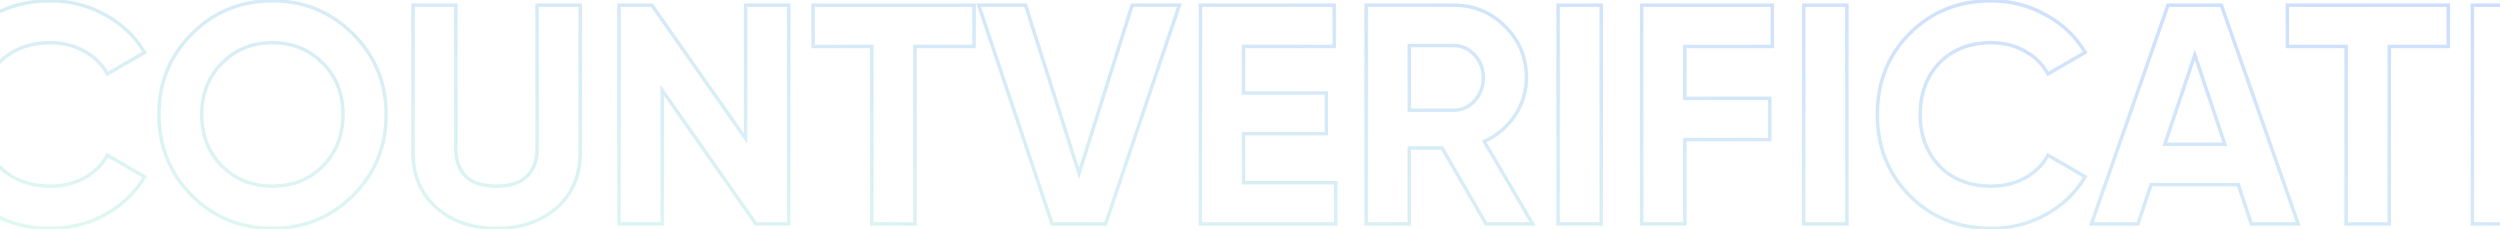 <svg width="1440" height="132" viewBox="0 0 1440 132" fill="none" xmlns="http://www.w3.org/2000/svg">
    <path opacity="0.3"
          d="M-166.3 129V130H-164.889L-165.357 128.668L-166.3 129ZM-193.3 129L-194.249 129.316L-194.021 130H-193.3V129ZM-200.86 106.32L-199.911 106.004L-200.139 105.32H-200.86V106.32ZM-251.08 106.32V105.32H-251.801L-252.029 106.004L-251.08 106.32ZM-258.64 129V130H-257.919L-257.691 129.316L-258.64 129ZM-285.46 129L-286.404 128.67L-286.869 130H-285.46V129ZM-241.36 3V2H-242.069L-242.304 2.67L-241.36 3ZM-210.58 3L-209.637 2.668L-209.871 2H-210.58V3ZM-225.88 31.62L-224.932 31.302L-225.88 28.477L-226.828 31.302L-225.88 31.62ZM-243.16 83.1L-244.108 82.782L-244.55 84.1H-243.16V83.1ZM-208.6 83.1V84.1H-207.21L-207.652 82.782L-208.6 83.1ZM-166.3 128H-193.3V130H-166.3V128ZM-192.351 128.684L-199.911 106.004L-201.809 106.636L-194.249 129.316L-192.351 128.684ZM-200.86 105.32H-251.08V107.32H-200.86V105.32ZM-252.029 106.004L-259.589 128.684L-257.691 129.316L-250.131 106.636L-252.029 106.004ZM-258.64 128H-285.46V130H-258.64V128ZM-284.516 129.33L-240.416 3.33L-242.304 2.67L-286.404 128.67L-284.516 129.33ZM-241.36 4H-210.58V2H-241.36V4ZM-211.523 3.332L-167.243 129.332L-165.357 128.668L-209.637 2.668L-211.523 3.332ZM-226.828 31.302L-244.108 82.782L-242.212 83.418L-224.932 31.938L-226.828 31.302ZM-243.16 84.1H-208.6V82.1H-243.16V84.1ZM-207.652 82.782L-224.932 31.302L-226.828 31.938L-209.548 83.418L-207.652 82.782ZM-145.856 112.62L-146.566 113.324L-146.566 113.324L-145.856 112.62ZM-145.856 19.38L-145.149 20.087L-145.145 20.084L-145.856 19.38ZM-67.376 8.58L-67.866 9.452L-67.86 9.455L-67.853 9.459L-67.376 8.58ZM-44.696 30.18L-44.194 31.045L-43.321 30.539L-43.836 29.671L-44.696 30.18ZM-66.116 42.6L-66.991 43.084L-66.497 43.977L-65.614 43.465L-66.116 42.6ZM-79.436 29.46L-79.926 30.332L-79.919 30.335L-79.912 30.339L-79.436 29.46ZM-128.576 36.12L-129.289 35.419L-129.294 35.424L-129.3 35.43L-128.576 36.12ZM-128.576 95.7L-129.3 96.39L-129.294 96.396L-129.289 96.401L-128.576 95.7ZM-79.436 102.54L-78.96 103.419L-78.953 103.416L-79.436 102.54ZM-66.116 89.4L-65.614 88.535L-66.504 88.019L-66.995 88.922L-66.116 89.4ZM-44.696 101.82L-43.836 102.329L-43.321 101.461L-44.194 100.955L-44.696 101.82ZM-67.376 123.6L-66.894 124.476L-66.89 124.474L-67.376 123.6ZM-98.876 130.52C-117.468 130.52 -132.866 124.314 -145.145 111.916L-146.566 113.324C-133.886 126.126 -117.964 132.52 -98.876 132.52V130.52ZM-145.145 111.916C-157.308 99.635 -163.396 84.354 -163.396 66H-165.396C-165.396 84.846 -159.124 100.645 -146.566 113.324L-145.145 111.916ZM-163.396 66C-163.396 47.524 -157.307 32.245 -145.149 20.087L-146.563 18.673C-159.125 31.235 -165.396 47.036 -165.396 66H-163.396ZM-145.145 20.084C-132.866 7.686 -117.468 1.48 -98.876 1.48V-0.52C-117.964 -0.52 -133.886 5.874 -146.566 18.676L-145.145 20.084ZM-98.876 1.48C-87.641 1.48 -77.311 4.139 -67.866 9.452L-66.886 7.708C-76.641 2.221 -87.311 -0.52 -98.876 -0.52V1.48ZM-67.853 9.459C-58.285 14.656 -50.86 21.732 -45.556 30.689L-43.836 29.671C-49.332 20.388 -57.027 13.064 -66.899 7.701L-67.853 9.459ZM-45.197 29.315L-66.618 41.735L-65.614 43.465L-44.194 31.045L-45.197 29.315ZM-65.241 42.116C-68.455 36.306 -73.035 31.79 -78.96 28.581L-79.912 30.339C-74.317 33.37 -70.017 37.614 -66.991 43.084L-65.241 42.116ZM-78.946 28.588C-84.868 25.257 -91.52 23.6 -98.876 23.6V25.6C-91.832 25.6 -85.523 27.183 -79.926 30.332L-78.946 28.588ZM-98.876 23.6C-111.344 23.6 -121.514 27.521 -129.289 35.419L-127.863 36.822C-120.517 29.359 -110.888 25.6 -98.876 25.6V23.6ZM-129.3 35.43C-136.94 43.439 -140.736 53.658 -140.736 66H-138.736C-138.736 54.102 -135.092 44.401 -127.852 36.81L-129.3 35.43ZM-140.736 66C-140.736 78.225 -136.938 88.382 -129.3 96.39L-127.852 95.01C-135.094 87.418 -138.736 77.775 -138.736 66H-140.736ZM-129.289 96.401C-121.514 104.299 -111.344 108.22 -98.876 108.22V106.22C-110.888 106.22 -120.517 102.461 -127.863 94.999L-129.289 96.401ZM-98.876 108.22C-91.526 108.22 -84.88 106.626 -78.96 103.419L-79.912 101.661C-85.512 104.694 -91.825 106.22 -98.876 106.22V108.22ZM-78.953 103.416C-72.918 100.09 -68.335 95.577 -65.237 89.877L-66.995 88.922C-69.897 94.263 -74.194 98.51 -79.918 101.664L-78.953 103.416ZM-66.618 90.265L-45.197 102.685L-44.194 100.955L-65.614 88.535L-66.618 90.265ZM-45.556 101.311C-50.861 110.27 -58.289 117.408 -67.862 122.726L-66.89 124.474C-57.023 118.992 -49.33 111.61 -43.836 102.329L-45.556 101.311ZM-67.858 122.724C-77.304 127.919 -87.637 130.52 -98.876 130.52V132.52C-87.314 132.52 -76.648 129.841 -66.894 124.476L-67.858 122.724ZM-17.887 112.62L-18.598 113.324L-18.598 113.324L-17.887 112.62ZM-17.887 19.38L-17.18 20.087L-17.177 20.084L-17.887 19.38ZM60.593 8.58L60.103 9.452L60.109 9.455L60.115 9.459L60.593 8.58ZM83.273 30.18L83.774 31.045L84.647 30.539L84.133 29.671L83.273 30.18ZM61.853 42.6L60.978 43.084L61.472 43.977L62.354 43.465L61.853 42.6ZM48.533 29.46L48.042 30.332L48.05 30.335L48.056 30.339L48.533 29.46ZM-0.607 36.12L-1.32 35.419L-1.325 35.424L-1.331 35.43L-0.607 36.12ZM-0.607 95.7L-1.331 96.39L-1.325 96.396L-1.32 96.401L-0.607 95.7ZM48.533 102.54L49.009 103.419L49.015 103.416L48.533 102.54ZM61.853 89.4L62.354 88.535L61.465 88.019L60.974 88.922L61.853 89.4ZM83.273 101.82L84.133 102.329L84.647 101.461L83.774 100.955L83.273 101.82ZM60.593 123.6L61.075 124.476L61.078 124.474L60.593 123.6ZM29.093 130.52C10.501 130.52 -4.897 124.314 -17.177 111.916L-18.598 113.324C-5.917 126.126 10.004 132.52 29.093 132.52V130.52ZM-17.177 111.916C-29.339 99.635 -35.427 84.354 -35.427 66H-37.427C-37.427 84.846 -31.155 100.645 -18.598 113.324L-17.177 111.916ZM-35.427 66C-35.427 47.524 -29.338 32.245 -17.18 20.087L-18.594 18.673C-31.156 31.235 -37.427 47.036 -37.427 66H-35.427ZM-17.177 20.084C-4.897 7.686 10.501 1.48 29.093 1.48V-0.52C10.004 -0.52 -5.917 5.874 -18.598 18.676L-17.177 20.084ZM29.093 1.48C40.327 1.48 50.658 4.139 60.103 9.452L61.083 7.708C51.328 2.221 40.658 -0.52 29.093 -0.52V1.48ZM60.115 9.459C69.684 14.656 77.109 21.732 82.412 30.689L84.133 29.671C78.637 20.388 70.942 13.064 61.07 7.701L60.115 9.459ZM82.771 29.315L61.351 41.735L62.354 43.465L83.774 31.045L82.771 29.315ZM62.728 42.116C59.514 36.306 54.934 31.79 49.009 28.581L48.056 30.339C53.651 33.37 57.952 37.614 60.978 43.084L62.728 42.116ZM49.023 28.588C43.1 25.257 36.449 23.6 29.093 23.6V25.6C36.137 25.6 42.445 27.183 48.042 30.332L49.023 28.588ZM29.093 23.6C16.625 23.6 6.454 27.521 -1.32 35.419L0.105 36.822C7.451 29.359 17.081 25.6 29.093 25.6V23.6ZM-1.331 35.43C-8.971 43.439 -12.767 53.658 -12.767 66H-10.767C-10.767 54.102 -7.124 44.401 0.116 36.81L-1.331 35.43ZM-12.767 66C-12.767 78.225 -8.969 88.382 -1.331 96.39L0.116 95.01C-7.125 87.418 -10.767 77.775 -10.767 66H-12.767ZM-1.32 96.401C6.454 104.299 16.625 108.22 29.093 108.22V106.22C17.081 106.22 7.451 102.461 0.105 94.999L-1.32 96.401ZM29.093 108.22C36.442 108.22 43.089 106.626 49.009 103.419L48.056 101.661C42.457 104.694 36.143 106.22 29.093 106.22V108.22ZM49.015 103.416C55.051 100.09 59.634 95.577 62.731 89.877L60.974 88.922C58.072 94.263 53.775 98.51 48.05 101.664L49.015 103.416ZM61.351 90.265L82.771 102.685L83.774 100.955L62.354 88.535L61.351 90.265ZM82.412 101.311C77.107 110.27 69.68 117.408 60.107 122.726L61.078 124.474C70.946 118.992 78.638 111.61 84.133 102.329L82.412 101.311ZM60.111 122.724C50.665 127.919 40.331 130.52 29.093 130.52V132.52C40.654 132.52 51.321 129.841 61.075 124.476L60.111 122.724ZM203.322 112.62L204.025 113.33L204.029 113.327L203.322 112.62ZM110.442 112.62L109.728 113.32L109.733 113.325L109.738 113.33L110.442 112.62ZM110.442 19.56L109.734 18.853L110.442 19.56ZM203.322 19.56L202.614 20.267L202.618 20.27L203.322 19.56ZM127.902 95.7L127.194 96.407L127.902 95.7ZM185.862 95.7L186.569 96.407L185.862 95.7ZM185.862 36.3L186.569 35.593L185.862 36.3ZM127.902 36.3L127.194 35.593L127.902 36.3ZM202.618 111.91C190.089 124.32 174.864 130.52 156.882 130.52V132.52C175.38 132.52 191.114 126.12 204.025 113.33L202.618 111.91ZM156.882 130.52C138.9 130.52 123.674 124.32 111.145 111.91L109.738 113.33C122.649 126.12 138.384 132.52 156.882 132.52V130.52ZM111.155 111.92C98.742 99.269 92.542 83.982 92.542 66H90.542C90.542 84.498 96.942 100.291 109.728 113.32L111.155 111.92ZM92.542 66C92.542 47.896 98.743 32.673 111.149 20.267L109.734 18.853C96.941 31.647 90.542 47.384 90.542 66H92.542ZM111.149 20.267C123.678 7.738 138.903 1.48 156.882 1.48V-0.52C138.381 -0.52 122.645 5.942 109.734 18.853L111.149 20.267ZM156.882 1.48C174.861 1.48 190.085 7.738 202.614 20.267L204.029 18.853C191.118 5.942 175.383 -0.52 156.882 -0.52V1.48ZM202.618 20.27C215.143 32.677 221.402 47.899 221.402 66H223.402C223.402 47.381 216.94 31.643 204.025 18.849L202.618 20.27ZM221.402 66C221.402 84.101 215.143 99.385 202.614 111.913L204.029 113.327C216.941 100.415 223.402 84.619 223.402 66H221.402ZM127.194 96.407C135.076 104.289 144.997 108.22 156.882 108.22V106.22C145.486 106.22 136.087 102.471 128.609 94.993L127.194 96.407ZM156.882 108.22C168.766 108.22 178.687 104.289 186.569 96.407L185.154 94.993C177.676 102.471 168.277 106.22 156.882 106.22V108.22ZM186.569 96.407C194.574 88.402 198.562 78.24 198.562 66H196.562C196.562 77.76 192.75 87.398 185.154 94.993L186.569 96.407ZM198.562 66C198.562 53.761 194.574 43.598 186.569 35.593L185.154 37.007C192.75 44.602 196.562 54.239 196.562 66H198.562ZM186.569 35.593C178.572 27.596 168.654 23.6 156.882 23.6V25.6C168.149 25.6 177.551 29.404 185.154 37.007L186.569 35.593ZM156.882 23.6C145.109 23.6 135.191 27.596 127.194 35.593L128.609 37.007C136.212 29.404 145.614 25.6 156.882 25.6V23.6ZM127.194 35.593C119.19 43.598 115.202 53.761 115.202 66H117.202C117.202 54.239 121.014 44.602 128.609 37.007L127.194 35.593ZM115.202 66C115.202 78.24 119.19 88.402 127.194 96.407L128.609 94.993C121.014 87.398 117.202 77.76 117.202 66H115.202ZM251.401 119.64L250.741 120.391L251.401 119.64ZM237.901 3V2H236.901V3H237.901ZM262.561 3H263.561V2H262.561V3ZM268.321 101.64L267.614 102.347L267.625 102.358L267.637 102.369L268.321 101.64ZM303.421 101.64L304.117 102.358L304.117 102.358L303.421 101.64ZM309.361 3V2H308.361V3H309.361ZM334.201 3H335.201V2H334.201V3ZM320.701 119.64L321.362 120.391L320.701 119.64ZM285.961 130.52C272.12 130.52 260.849 126.622 252.062 118.889L250.741 120.391C259.954 128.498 271.722 132.52 285.961 132.52V130.52ZM252.062 118.889C243.303 111.182 238.901 100.848 238.901 87.78H236.901C236.901 101.352 241.499 112.258 250.741 120.391L252.062 118.889ZM238.901 87.78V3H236.901V87.78H238.901ZM237.901 4H262.561V2H237.901V4ZM261.561 3V85.8H263.561V3H261.561ZM261.561 85.8C261.561 92.719 263.544 98.277 267.614 102.347L269.028 100.933C265.418 97.323 263.561 92.322 263.561 85.8H261.561ZM267.637 102.369C271.849 106.326 278.017 108.22 285.961 108.22V106.22C278.305 106.22 272.713 104.394 269.006 100.911L267.637 102.369ZM285.961 108.22C293.902 108.22 300.02 106.327 304.117 102.358L302.725 100.922C299.143 104.393 293.62 106.22 285.961 106.22V108.22ZM304.117 102.358C308.313 98.29 310.361 92.727 310.361 85.8H308.361C308.361 92.313 306.45 97.31 302.725 100.922L304.117 102.358ZM310.361 85.8V3H308.361V85.8H310.361ZM309.361 4H334.201V2H309.361V4ZM333.201 3V87.78H335.201V3H333.201ZM333.201 87.78C333.201 100.848 328.799 111.182 320.041 118.889L321.362 120.391C330.603 112.258 335.201 101.352 335.201 87.78H333.201ZM320.041 118.889C311.255 126.62 299.925 130.52 285.961 130.52V132.52C300.318 132.52 312.147 128.5 321.362 120.391L320.041 118.889ZM429.479 79.86L428.661 80.435L430.479 83.023V79.86H429.479ZM429.479 3V2H428.479V3H429.479ZM454.319 3H455.319V2H454.319V3ZM454.319 129V130H455.319V129H454.319ZM435.419 129L434.6 129.574L434.899 130H435.419V129ZM381.419 51.96L382.238 51.386L380.419 48.791V51.96H381.419ZM381.419 129V130H382.419V129H381.419ZM356.579 129H355.579V130H356.579V129ZM356.579 3V2H355.579V3H356.579ZM375.479 3L376.297 2.425L375.998 2H375.479V3ZM430.479 79.86V3H428.479V79.86H430.479ZM429.479 4H454.319V2H429.479V4ZM453.319 3V129H455.319V3H453.319ZM454.319 128H435.419V130H454.319V128ZM436.238 128.426L382.238 51.386L380.6 52.534L434.6 129.574L436.238 128.426ZM380.419 51.96V129H382.419V51.96H380.419ZM381.419 128H356.579V130H381.419V128ZM357.579 129V3H355.579V129H357.579ZM356.579 4H375.479V2H356.579V4ZM374.661 3.575L428.661 80.435L430.297 79.285L376.297 2.425L374.661 3.575ZM468.332 3V2H467.332V3H468.332ZM561.032 3H562.032V2H561.032V3ZM561.032 26.76V27.76H562.032V26.76H561.032ZM527.012 26.76V25.76H526.012V26.76H527.012ZM527.012 129V130H528.012V129H527.012ZM502.172 129H501.172V130H502.172V129ZM502.172 26.76H503.172V25.76H502.172V26.76ZM468.332 26.76H467.332V27.76H468.332V26.76ZM468.332 4H561.032V2H468.332V4ZM560.032 3V26.76H562.032V3H560.032ZM561.032 25.76H527.012V27.76H561.032V25.76ZM526.012 26.76V129H528.012V26.76H526.012ZM527.012 128H502.172V130H527.012V128ZM503.172 129V26.76H501.172V129H503.172ZM502.172 25.76H468.332V27.76H502.172V25.76ZM469.332 26.76V3H467.332V26.76H469.332ZM636.819 129V130H637.537L637.767 129.319L636.819 129ZM606.039 129L605.091 129.318L605.32 130H606.039V129ZM563.739 3V2H562.349L562.791 3.318L563.739 3ZM590.739 3L591.692 2.697L591.471 2H590.739V3ZM621.519 99.84L620.566 100.143L621.522 103.15L622.473 100.141L621.519 99.84ZM652.119 3V2H651.386L651.166 2.699L652.119 3ZM679.299 3L680.247 3.319L680.692 2H679.299V3ZM636.819 128H606.039V130H636.819V128ZM606.987 128.682L564.687 2.682L562.791 3.318L605.091 129.318L606.987 128.682ZM563.739 4H590.739V2H563.739V4ZM589.786 3.303L620.566 100.143L622.472 99.537L591.692 2.697L589.786 3.303ZM622.473 100.141L653.073 3.301L651.166 2.699L620.566 99.539L622.473 100.141ZM652.119 4H679.299V2H652.119V4ZM678.352 2.681L635.872 128.681L637.767 129.319L680.247 3.319L678.352 2.681ZM716.282 76.98V75.98H715.282V76.98H716.282ZM716.282 105.24H715.282V106.24H716.282V105.24ZM769.382 105.24H770.382V104.24H769.382V105.24ZM769.382 129V130H770.382V129H769.382ZM691.442 129H690.442V130H691.442V129ZM691.442 3V2H690.442V3H691.442ZM768.482 3H769.482V2H768.482V3ZM768.482 26.76V27.76H769.482V26.76H768.482ZM716.282 26.76V25.76H715.282V26.76H716.282ZM716.282 53.58H715.282V54.58H716.282V53.58ZM763.982 53.58H764.982V52.58H763.982V53.58ZM763.982 76.98V77.98H764.982V76.98H763.982ZM715.282 76.98V105.24H717.282V76.98H715.282ZM716.282 106.24H769.382V104.24H716.282V106.24ZM768.382 105.24V129H770.382V105.24H768.382ZM769.382 128H691.442V130H769.382V128ZM692.442 129V3H690.442V129H692.442ZM691.442 4H768.482V2H691.442V4ZM767.482 3V26.76H769.482V3H767.482ZM768.482 25.76H716.282V27.76H768.482V25.76ZM715.282 26.76V53.58H717.282V26.76H715.282ZM716.282 54.58H763.982V52.58H716.282V54.58ZM762.982 53.58V76.98H764.982V53.58H762.982ZM763.982 75.98H716.282V77.98H763.982V75.98ZM882.831 129V130H884.578L883.694 128.494L882.831 129ZM856.011 129L855.146 129.502L855.436 130H856.011V129ZM830.631 85.26L831.496 84.758L831.207 84.26H830.631V85.26ZM811.731 85.26V84.26H810.731V85.26H811.731ZM811.731 129V130H812.731V129H811.731ZM786.891 129H785.891V130H786.891V129ZM786.891 3V2H785.891V3H786.891ZM866.991 15.24L867.698 14.533L866.991 15.24ZM872.571 66.54L873.401 67.098L873.406 67.091L872.571 66.54ZM854.931 81.48L854.514 80.571L853.509 81.033L854.069 81.986L854.931 81.48ZM811.731 26.22V25.22H810.731V26.22H811.731ZM811.731 63.48H810.731V64.48H811.731V63.48ZM849.351 58.08L850.083 58.762L850.088 58.756L850.094 58.75L849.351 58.08ZM849.351 31.62L848.62 32.302L849.351 31.62ZM882.831 128H856.011V130H882.831V128ZM856.876 128.498L831.496 84.758L829.766 85.762L855.146 129.502L856.876 128.498ZM830.631 84.26H811.731V86.26H830.631V84.26ZM810.731 85.26V129H812.731V85.26H810.731ZM811.731 128H786.891V130H811.731V128ZM787.891 129V3H785.891V129H787.891ZM786.891 4H837.291V2H786.891V4ZM837.291 4C848.669 4 858.314 7.976 866.284 15.947L867.698 14.533C859.349 6.184 849.194 2 837.291 2V4ZM866.284 15.947C874.257 23.92 878.231 33.506 878.231 44.76H880.231C880.231 32.974 876.046 22.88 867.698 14.533L866.284 15.947ZM878.231 44.76C878.231 52.357 876.073 59.427 871.737 65.989L873.406 67.091C877.95 60.213 880.231 52.763 880.231 44.76H878.231ZM871.742 65.982C867.406 72.427 861.669 77.287 854.514 80.571L855.349 82.389C862.833 78.953 868.857 73.853 873.401 67.098L871.742 65.982ZM854.069 81.986L881.969 129.506L883.694 128.494L855.794 80.974L854.069 81.986ZM837.291 25.22H811.731V27.22H837.291V25.22ZM810.731 26.22V63.48H812.731V26.22H810.731ZM811.731 64.48H837.291V62.48H811.731V64.48ZM837.291 64.48C842.264 64.48 846.544 62.553 850.083 58.762L848.62 57.398C845.438 60.807 841.678 62.48 837.291 62.48V64.48ZM850.094 58.75C853.625 54.841 855.391 50.16 855.391 44.76H853.391C853.391 49.68 851.798 53.879 848.609 57.41L850.094 58.75ZM855.391 44.76C855.391 39.36 853.624 34.732 850.083 30.938L848.62 32.302C851.799 35.708 853.391 39.84 853.391 44.76H855.391ZM850.083 30.938C846.544 27.147 842.264 25.22 837.291 25.22V27.22C841.678 27.22 845.438 28.893 848.62 32.302L850.083 30.938ZM897.458 129H896.458V130H897.458V129ZM897.458 3V2H896.458V3H897.458ZM922.298 3H923.298V2H922.298V3ZM922.298 129V130H923.298V129H922.298ZM898.458 129V3H896.458V129H898.458ZM897.458 4H922.298V2H897.458V4ZM921.298 3V129H923.298V3H921.298ZM922.298 128H897.458V130H922.298V128ZM1020.86 3H1021.86V2H1020.86V3ZM1020.86 26.76V27.76H1021.86V26.76H1020.86ZM970.462 26.76V25.76H969.462V26.76H970.462ZM970.462 56.64H969.462V57.64H970.462V56.64ZM1019.42 56.64H1020.42V55.64H1019.42V56.64ZM1019.42 80.4V81.4H1020.42V80.4H1019.42ZM970.462 80.4V79.4H969.462V80.4H970.462ZM970.462 129V130H971.462V129H970.462ZM945.622 129H944.622V130H945.622V129ZM945.622 3V2H944.622V3H945.622ZM1019.86 3V26.76H1021.86V3H1019.86ZM1020.86 25.76H970.462V27.76H1020.86V25.76ZM969.462 26.76V56.64H971.462V26.76H969.462ZM970.462 57.64H1019.42V55.64H970.462V57.64ZM1018.42 56.64V80.4H1020.42V56.64H1018.42ZM1019.42 79.4H970.462V81.4H1019.42V79.4ZM969.462 80.4V129H971.462V80.4H969.462ZM970.462 128H945.622V130H970.462V128ZM946.622 129V3H944.622V129H946.622ZM945.622 4H1020.86V2H945.622V4ZM1038.96 129H1037.96V130H1038.96V129ZM1038.96 3V2H1037.96V3H1038.96ZM1063.8 3H1064.8V2H1063.8V3ZM1063.8 129V130H1064.8V129H1063.8ZM1039.96 129V3H1037.96V129H1039.96ZM1038.96 4H1063.8V2H1038.96V4ZM1062.8 3V129H1064.8V3H1062.8ZM1063.8 128H1038.96V130H1063.8V128ZM1099.91 112.62L1099.2 113.324V113.324L1099.91 112.62ZM1099.91 19.38L1100.61 20.087L1100.62 20.084L1099.91 19.38ZM1178.39 8.58L1177.9 9.452L1177.9 9.455L1177.91 9.459L1178.39 8.58ZM1201.07 30.18L1201.57 31.045L1202.44 30.539L1201.93 29.671L1201.07 30.18ZM1179.65 42.6L1178.77 43.084L1179.26 43.977L1180.15 43.465L1179.65 42.6ZM1166.33 29.46L1165.84 30.332L1165.84 30.335L1165.85 30.339L1166.33 29.46ZM1117.19 36.12L1116.47 35.419L1116.47 35.424L1116.46 35.43L1117.19 36.12ZM1117.19 95.7L1116.46 96.39L1116.47 96.396L1116.47 96.401L1117.19 95.7ZM1166.33 102.54L1166.8 103.419L1166.81 103.416L1166.33 102.54ZM1179.65 89.4L1180.15 88.535L1179.26 88.019L1178.77 88.922L1179.65 89.4ZM1201.07 101.82L1201.93 102.329L1202.44 101.461L1201.57 100.955L1201.07 101.82ZM1178.39 123.6L1178.87 124.476L1178.87 124.474L1178.39 123.6ZM1146.89 130.52C1128.29 130.52 1112.9 124.314 1100.62 111.916L1099.2 113.324C1111.88 126.126 1127.8 132.52 1146.89 132.52V130.52ZM1100.62 111.916C1088.45 99.635 1082.37 84.354 1082.37 66H1080.37C1080.37 84.846 1086.64 100.645 1099.2 113.324L1100.62 111.916ZM1082.37 66C1082.37 47.524 1088.45 32.245 1100.61 20.087L1099.2 18.673C1086.64 31.235 1080.37 47.036 1080.37 66H1082.37ZM1100.62 20.084C1112.9 7.686 1128.29 1.48 1146.89 1.48V-0.52C1127.8 -0.52 1111.88 5.874 1099.2 18.676L1100.62 20.084ZM1146.89 1.48C1158.12 1.48 1168.45 4.139 1177.9 9.452L1178.88 7.708C1169.12 2.221 1158.45 -0.52 1146.89 -0.52V1.48ZM1177.91 9.459C1187.48 14.656 1194.9 21.732 1200.21 30.689L1201.93 29.671C1196.43 20.388 1188.73 13.064 1178.86 7.701L1177.91 9.459ZM1200.56 29.315L1179.14 41.735L1180.15 43.465L1201.57 31.045L1200.56 29.315ZM1180.52 42.116C1177.31 36.306 1172.73 31.79 1166.8 28.581L1165.85 30.339C1171.44 33.37 1175.74 37.614 1178.77 43.084L1180.52 42.116ZM1166.82 28.588C1160.89 25.257 1154.24 23.6 1146.89 23.6V25.6C1153.93 25.6 1160.24 27.183 1165.84 30.332L1166.82 28.588ZM1146.89 23.6C1134.42 23.6 1124.25 27.521 1116.47 35.419L1117.9 36.822C1125.24 29.359 1134.87 25.6 1146.89 25.6V23.6ZM1116.46 35.43C1108.82 43.439 1105.03 53.658 1105.03 66H1107.03C1107.03 54.102 1110.67 44.401 1117.91 36.81L1116.46 35.43ZM1105.03 66C1105.03 78.225 1108.82 88.382 1116.46 96.39L1117.91 95.01C1110.67 87.418 1107.03 77.775 1107.03 66H1105.03ZM1116.47 96.401C1124.25 104.299 1134.42 108.22 1146.89 108.22V106.22C1134.87 106.22 1125.24 102.461 1117.9 94.999L1116.47 96.401ZM1146.89 108.22C1154.24 108.22 1160.88 106.626 1166.8 103.419L1165.85 101.661C1160.25 104.694 1153.94 106.22 1146.89 106.22V108.22ZM1166.81 103.416C1172.84 100.09 1177.43 95.577 1180.52 89.877L1178.77 88.922C1175.86 94.263 1171.57 98.51 1165.84 101.664L1166.81 103.416ZM1179.14 90.265L1200.56 102.685L1201.57 100.955L1180.15 88.535L1179.14 90.265ZM1200.21 101.311C1194.9 110.27 1187.47 117.408 1177.9 122.726L1178.87 124.474C1188.74 118.992 1196.43 111.61 1201.93 102.329L1200.21 101.311ZM1177.9 122.724C1168.46 127.919 1158.12 130.52 1146.89 130.52V132.52C1158.45 132.52 1169.11 129.841 1178.87 124.476L1177.9 122.724ZM1323.8 129V130H1325.21L1324.74 128.668L1323.8 129ZM1296.8 129L1295.85 129.316L1296.08 130H1296.8V129ZM1289.24 106.32L1290.19 106.004L1289.96 105.32H1289.24V106.32ZM1239.02 106.32V105.32H1238.3L1238.07 106.004L1239.02 106.32ZM1231.46 129V130H1232.18L1232.41 129.316L1231.46 129ZM1204.64 129L1203.69 128.67L1203.23 130H1204.64V129ZM1248.74 3V2H1248.03L1247.79 2.67L1248.74 3ZM1279.52 3L1280.46 2.668L1280.23 2H1279.52V3ZM1264.22 31.62L1265.17 31.302L1264.22 28.477L1263.27 31.302L1264.22 31.62ZM1246.94 83.1L1245.99 82.782L1245.55 84.1H1246.94V83.1ZM1281.5 83.1V84.1H1282.89L1282.45 82.782L1281.5 83.1ZM1323.8 128H1296.8V130H1323.8V128ZM1297.75 128.684L1290.19 106.004L1288.29 106.636L1295.85 129.316L1297.75 128.684ZM1289.24 105.32H1239.02V107.32H1289.24V105.32ZM1238.07 106.004L1230.51 128.684L1232.41 129.316L1239.97 106.636L1238.07 106.004ZM1231.46 128H1204.64V130H1231.46V128ZM1205.58 129.33L1249.68 3.33L1247.79 2.67L1203.69 128.67L1205.58 129.33ZM1248.74 4H1279.52V2H1248.74V4ZM1278.57 3.332L1322.85 129.332L1324.74 128.668L1280.46 2.668L1278.57 3.332ZM1263.27 31.302L1245.99 82.782L1247.89 83.418L1265.17 31.938L1263.27 31.302ZM1246.94 84.1H1281.5V82.1H1246.94V84.1ZM1282.45 82.782L1265.17 31.302L1263.27 31.938L1280.55 83.418L1282.45 82.782ZM1317.53 3V2H1316.53V3H1317.53ZM1410.23 3H1411.23V2H1410.23V3ZM1410.23 26.76V27.76H1411.23V26.76H1410.23ZM1376.21 26.76V25.76H1375.21V26.76H1376.21ZM1376.21 129V130H1377.21V129H1376.21ZM1351.37 129H1350.37V130H1351.37V129ZM1351.37 26.76H1352.37V25.76H1351.37V26.76ZM1317.53 26.76H1316.53V27.76H1317.53V26.76ZM1317.53 4H1410.23V2H1317.53V4ZM1409.23 3V26.76H1411.23V3H1409.23ZM1410.23 25.76H1376.21V27.76H1410.23V25.76ZM1375.21 26.76V129H1377.21V26.76H1375.21ZM1376.21 128H1351.37V130H1376.21V128ZM1352.37 129V26.76H1350.37V129H1352.37ZM1351.37 25.76H1317.53V27.76H1351.37V25.76ZM1318.53 26.76V3H1316.53V26.76H1318.53ZM1424.1 129H1423.1V130H1424.1V129ZM1424.1 3V2H1423.1V3H1424.1ZM1448.94 3H1449.94V2H1448.94V3ZM1448.94 129V130H1449.94V129H1448.94ZM1425.1 129V3H1423.1V129H1425.1ZM1424.1 4H1448.94V2H1424.1V4ZM1447.94 3V129H1449.94V3H1447.94ZM1448.94 128H1424.1V130H1448.94V128ZM1578.28 112.62L1578.99 113.33L1578.99 113.327L1578.28 112.62ZM1485.4 112.62L1484.69 113.32L1484.69 113.325L1484.7 113.33L1485.4 112.62ZM1485.4 19.56L1484.7 18.853L1485.4 19.56ZM1578.28 19.56L1577.58 20.267L1577.58 20.27L1578.28 19.56ZM1502.86 95.7L1502.16 96.407L1502.86 95.7ZM1560.82 95.7L1561.53 96.407L1560.82 95.7ZM1560.82 36.3L1561.53 35.593L1560.82 36.3ZM1502.86 36.3L1502.16 35.593L1502.86 36.3ZM1577.58 111.91C1565.05 124.32 1549.82 130.52 1531.84 130.52V132.52C1550.34 132.52 1566.08 126.12 1578.99 113.33L1577.58 111.91ZM1531.84 130.52C1513.86 130.52 1498.64 124.32 1486.11 111.91L1484.7 113.33C1497.61 126.12 1513.34 132.52 1531.84 132.52V130.52ZM1486.12 111.92C1473.7 99.269 1467.5 83.982 1467.5 66H1465.5C1465.5 84.498 1471.9 100.291 1484.69 113.32L1486.12 111.92ZM1467.5 66C1467.5 47.896 1473.7 32.673 1486.11 20.267L1484.7 18.853C1471.9 31.647 1465.5 47.384 1465.5 66H1467.5ZM1486.11 20.267C1498.64 7.738 1513.86 1.48 1531.84 1.48V-0.52C1513.34 -0.52 1497.61 5.942 1484.7 18.853L1486.11 20.267ZM1531.84 1.48C1549.82 1.48 1565.05 7.738 1577.58 20.267L1578.99 18.853C1566.08 5.942 1550.34 -0.52 1531.84 -0.52V1.48ZM1577.58 20.27C1590.1 32.677 1596.36 47.899 1596.36 66H1598.36C1598.36 47.381 1591.9 31.643 1578.99 18.849L1577.58 20.27ZM1596.36 66C1596.36 84.101 1590.1 99.385 1577.58 111.913L1578.99 113.327C1591.9 100.415 1598.36 84.619 1598.36 66H1596.36ZM1502.16 96.407C1510.04 104.289 1519.96 108.22 1531.84 108.22V106.22C1520.45 106.22 1511.05 102.471 1503.57 94.993L1502.16 96.407ZM1531.84 108.22C1543.73 108.22 1553.65 104.289 1561.53 96.407L1560.12 94.993C1552.64 102.471 1543.24 106.22 1531.84 106.22V108.22ZM1561.53 96.407C1569.53 88.402 1573.52 78.24 1573.52 66H1571.52C1571.52 77.76 1567.71 87.398 1560.12 94.993L1561.53 96.407ZM1573.52 66C1573.52 53.761 1569.53 43.598 1561.53 35.593L1560.12 37.007C1567.71 44.602 1571.52 54.239 1571.52 66H1573.52ZM1561.53 35.593C1553.53 27.596 1543.61 23.6 1531.84 23.6V25.6C1543.11 25.6 1552.51 29.404 1560.12 37.007L1561.53 35.593ZM1531.84 23.6C1520.07 23.6 1510.15 27.596 1502.16 35.593L1503.57 37.007C1511.17 29.404 1520.57 25.6 1531.84 25.6V23.6ZM1502.16 35.593C1494.15 43.598 1490.16 53.761 1490.16 66H1492.16C1492.16 54.239 1495.97 44.602 1503.57 37.007L1502.16 35.593ZM1490.16 66C1490.16 78.24 1494.15 88.402 1502.16 96.407L1503.57 94.993C1495.97 87.398 1492.16 77.76 1492.16 66H1490.16ZM1687.72 79.86L1686.9 80.435L1688.72 83.023V79.86H1687.72ZM1687.72 3V2H1686.72V3H1687.72ZM1712.56 3H1713.56V2H1712.56V3ZM1712.56 129V130H1713.56V129H1712.56ZM1693.66 129L1692.84 129.574L1693.14 130H1693.66V129ZM1639.66 51.96L1640.48 51.386L1638.66 48.791V51.96H1639.66ZM1639.66 129V130H1640.66V129H1639.66ZM1614.82 129H1613.82V130H1614.82V129ZM1614.82 3V2H1613.82V3H1614.82ZM1633.72 3L1634.54 2.425L1634.24 2H1633.72V3ZM1688.72 79.86V3H1686.72V79.86H1688.72ZM1687.72 4H1712.56V2H1687.72V4ZM1711.56 3V129H1713.56V3H1711.56ZM1712.56 128H1693.66V130H1712.56V128ZM1694.48 128.426L1640.48 51.386L1638.84 52.534L1692.84 129.574L1694.48 128.426ZM1638.66 51.96V129H1640.66V51.96H1638.66ZM1639.66 128H1614.82V130H1639.66V128ZM1615.82 129V3H1613.82V129H1615.82ZM1614.82 4H1633.72V2H1614.82V4ZM1632.9 3.575L1686.9 80.435L1688.54 79.285L1634.54 2.425L1632.9 3.575Z"
          fill="url(#paint0_linear_1_743)"/>
    <defs>
        <linearGradient id="paint0_linear_1_743" x1="1590.12" y1="8.793" x2="1541.55" y2="394.69"
                        gradientUnits="userSpaceOnUse">
            <stop stop-color="#5790FF"/>
            <stop offset="1" stop-color="#A5FDC3"/>
        </linearGradient>
    </defs>
</svg>
